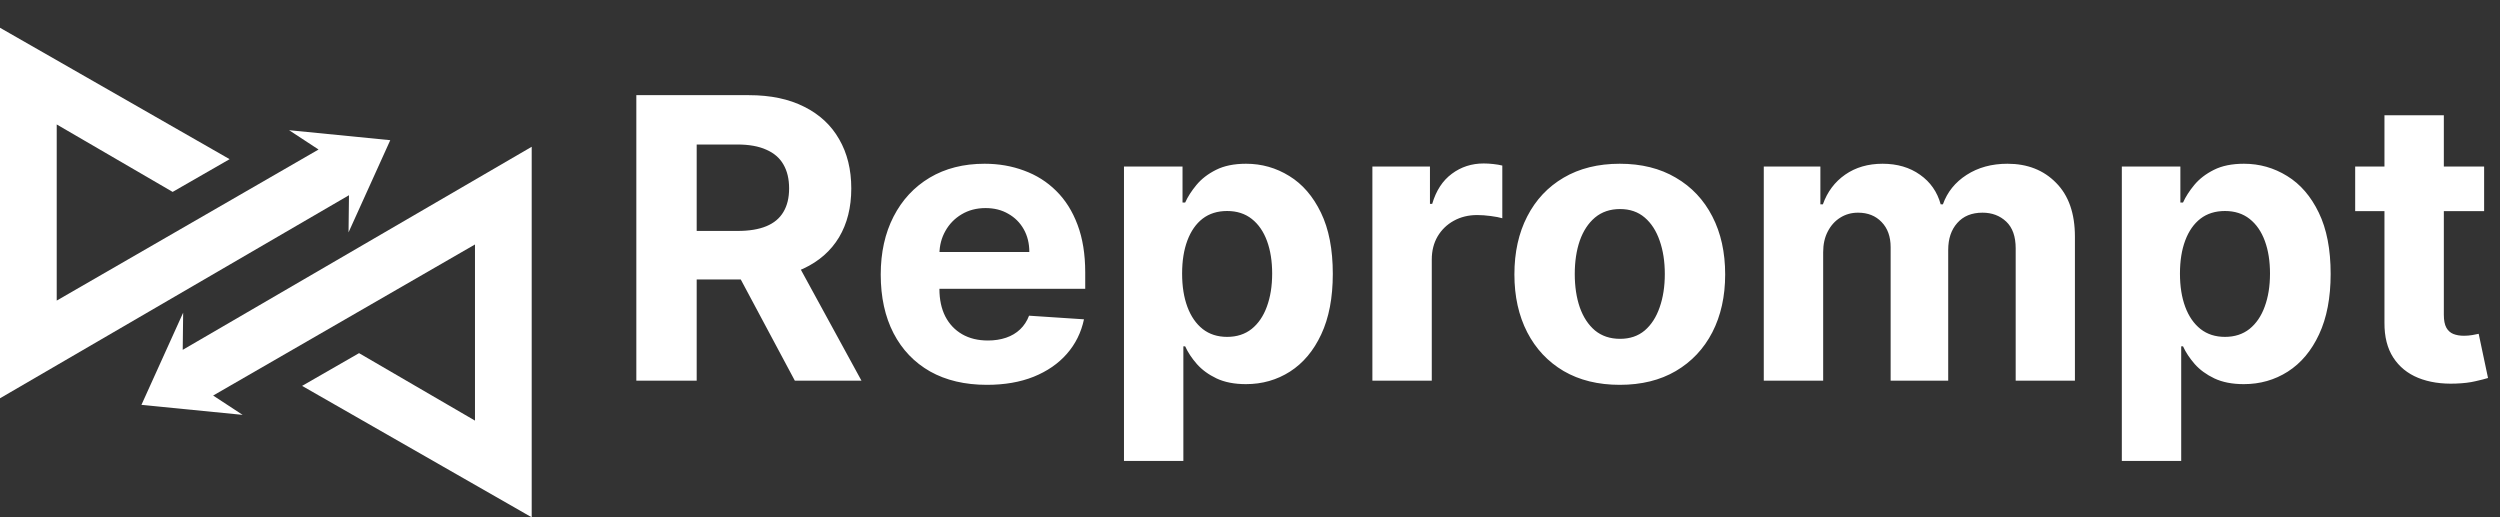 <svg width="1261" height="261" viewBox="0 0 1261 261" fill="none" xmlns="http://www.w3.org/2000/svg">
<rect x="0" y="0" width="1261" height="261" fill="#333333" stroke="none"/>
<path d="M115.815 80.288L87.082 96.798L28.607 62.772V151.618L160.675 75.415L145.81 65.67L196.849 70.71L175.803 117.213L176.026 98.468L0 200.894V14L115.815 80.288Z" fill="white"/>
<path d="M152.372 194.639L181.105 178.129L239.58 212.155L239.58 123.309L107.513 199.512L122.378 209.257L71.339 204.217L92.385 157.714L92.161 176.459L268.188 74.033L268.188 260.927L152.372 194.639Z" fill="white"/>
<path d="M320.965 192V48H377.777C388.652 48 397.934 49.945 405.621 53.836C413.355 57.68 419.238 63.141 423.27 70.219C427.348 77.25 429.387 85.523 429.387 95.039C429.387 104.602 427.324 112.828 423.199 119.719C419.074 126.562 413.098 131.812 405.27 135.469C397.488 139.125 388.066 140.953 377.004 140.953H338.965V116.484H372.082C377.895 116.484 382.723 115.687 386.566 114.094C390.41 112.5 393.27 110.109 395.145 106.922C397.066 103.734 398.027 99.773 398.027 95.039C398.027 90.258 397.066 86.227 395.145 82.945C393.27 79.664 390.387 77.18 386.496 75.492C382.652 73.758 377.801 72.891 371.941 72.891H351.41V192H320.965ZM398.73 126.469L434.52 192H400.91L365.895 126.469H398.73ZM497.818 194.109C486.709 194.109 477.146 191.859 469.131 187.359C461.162 182.812 455.021 176.391 450.709 168.094C446.396 159.75 444.24 149.883 444.24 138.492C444.24 127.383 446.396 117.633 450.709 109.242C455.021 100.852 461.092 94.312 468.92 89.625C476.795 84.938 486.029 82.594 496.623 82.594C503.748 82.594 510.381 83.742 516.521 86.039C522.709 88.289 528.1 91.688 532.693 96.234C537.334 100.781 540.943 106.5 543.521 113.391C546.1 120.234 547.389 128.25 547.389 137.437V145.664H456.193V127.102H519.193C519.193 122.789 518.256 118.969 516.381 115.641C514.506 112.312 511.904 109.711 508.576 107.836C505.295 105.914 501.475 104.953 497.115 104.953C492.568 104.953 488.537 106.008 485.021 108.117C481.553 110.18 478.834 112.969 476.865 116.484C474.896 119.953 473.889 123.82 473.842 128.086V145.734C473.842 151.078 474.826 155.695 476.795 159.586C478.811 163.477 481.646 166.477 485.303 168.586C488.959 170.695 493.295 171.75 498.311 171.75C501.639 171.75 504.686 171.281 507.451 170.344C510.217 169.406 512.584 168 514.553 166.125C516.521 164.25 518.021 161.953 519.053 159.234L546.756 161.062C545.35 167.719 542.467 173.531 538.107 178.5C533.795 183.422 528.217 187.266 521.373 190.031C514.576 192.75 506.725 194.109 497.818 194.109ZM566.936 232.5V84H596.467V102.141H597.803C599.115 99.234 601.014 96.281 603.498 93.281C606.029 90.234 609.311 87.703 613.342 85.688C617.42 83.625 622.482 82.594 628.529 82.594C636.404 82.594 643.67 84.656 650.326 88.781C656.982 92.859 662.303 99.023 666.287 107.273C670.271 115.477 672.264 125.766 672.264 138.141C672.264 150.187 670.318 160.359 666.428 168.656C662.584 176.906 657.334 183.164 650.678 187.43C644.068 191.648 636.662 193.758 628.459 193.758C622.646 193.758 617.701 192.797 613.623 190.875C609.592 188.953 606.287 186.539 603.709 183.633C601.131 180.68 599.162 177.703 597.803 174.703H596.889V232.5H566.936ZM596.256 138C596.256 144.422 597.146 150.023 598.928 154.805C600.709 159.586 603.287 163.312 606.662 165.984C610.037 168.609 614.139 169.922 618.967 169.922C623.842 169.922 627.967 168.586 631.342 165.914C634.717 163.195 637.271 159.445 639.006 154.664C640.787 149.836 641.678 144.281 641.678 138C641.678 131.766 640.811 126.281 639.076 121.547C637.342 116.812 634.787 113.109 631.412 110.437C628.037 107.766 623.889 106.43 618.967 106.43C614.092 106.43 609.967 107.719 606.592 110.297C603.264 112.875 600.709 116.531 598.928 121.266C597.146 126 596.256 131.578 596.256 138ZM692.232 192V84H721.271V102.844H722.396C724.365 96.141 727.67 91.078 732.311 87.656C736.951 84.188 742.295 82.453 748.342 82.453C749.842 82.453 751.459 82.547 753.193 82.734C754.928 82.922 756.451 83.18 757.764 83.508V110.086C756.357 109.664 754.412 109.289 751.928 108.961C749.443 108.633 747.17 108.469 745.107 108.469C740.701 108.469 736.764 109.43 733.295 111.352C729.873 113.227 727.154 115.852 725.139 119.227C723.17 122.602 722.186 126.492 722.186 130.898V192H692.232ZM817.02 194.109C806.098 194.109 796.652 191.789 788.684 187.148C780.762 182.461 774.645 175.945 770.332 167.602C766.02 159.211 763.863 149.484 763.863 138.422C763.863 127.266 766.02 117.516 770.332 109.172C774.645 100.781 780.762 94.266 788.684 89.625C796.652 84.938 806.098 82.594 817.02 82.594C827.941 82.594 837.363 84.938 845.285 89.625C853.254 94.266 859.395 100.781 863.707 109.172C868.02 117.516 870.176 127.266 870.176 138.422C870.176 149.484 868.02 159.211 863.707 167.602C859.395 175.945 853.254 182.461 845.285 187.148C837.363 191.789 827.941 194.109 817.02 194.109ZM817.16 170.906C822.129 170.906 826.277 169.5 829.605 166.688C832.934 163.828 835.441 159.937 837.129 155.016C838.863 150.094 839.73 144.492 839.73 138.211C839.73 131.93 838.863 126.328 837.129 121.406C835.441 116.484 832.934 112.594 829.605 109.734C826.277 106.875 822.129 105.445 817.16 105.445C812.145 105.445 807.926 106.875 804.504 109.734C801.129 112.594 798.574 116.484 796.84 121.406C795.152 126.328 794.309 131.93 794.309 138.211C794.309 144.492 795.152 150.094 796.84 155.016C798.574 159.937 801.129 163.828 804.504 166.688C807.926 169.5 812.145 170.906 817.16 170.906ZM889.652 192V84H918.199V103.055H919.465C921.715 96.727 925.465 91.734 930.715 88.078C935.965 84.422 942.246 82.594 949.559 82.594C956.965 82.594 963.27 84.445 968.473 88.148C973.676 91.805 977.145 96.773 978.879 103.055H980.004C982.207 96.867 986.191 91.922 991.957 88.219C997.77 84.469 1004.64 82.594 1012.56 82.594C1022.64 82.594 1030.82 85.805 1037.1 92.227C1043.43 98.602 1046.59 107.648 1046.59 119.367V192H1016.71V125.273C1016.71 119.273 1015.11 114.773 1011.93 111.773C1008.74 108.773 1004.75 107.273 999.973 107.273C994.535 107.273 990.293 109.008 987.246 112.477C984.199 115.898 982.676 120.422 982.676 126.047V192H953.637V124.641C953.637 119.344 952.113 115.125 949.066 111.984C946.066 108.844 942.105 107.273 937.184 107.273C933.855 107.273 930.855 108.117 928.184 109.805C925.559 111.445 923.473 113.766 921.926 116.766C920.379 119.719 919.605 123.187 919.605 127.172V192H889.652ZM1070.25 232.5V84H1099.78V102.141H1101.12C1102.43 99.234 1104.33 96.281 1106.81 93.281C1109.34 90.234 1112.63 87.703 1116.66 85.688C1120.73 83.625 1125.8 82.594 1131.84 82.594C1139.72 82.594 1146.98 84.656 1153.64 88.781C1160.3 92.859 1165.62 99.023 1169.6 107.273C1173.59 115.477 1175.58 125.766 1175.58 138.141C1175.58 150.187 1173.63 160.359 1169.74 168.656C1165.9 176.906 1160.65 183.164 1153.99 187.43C1147.38 191.648 1139.98 193.758 1131.77 193.758C1125.96 193.758 1121.02 192.797 1116.94 190.875C1112.91 188.953 1109.6 186.539 1107.02 183.633C1104.45 180.68 1102.48 177.703 1101.12 174.703H1100.2V232.5H1070.25ZM1099.57 138C1099.57 144.422 1100.46 150.023 1102.24 154.805C1104.02 159.586 1106.6 163.312 1109.98 165.984C1113.35 168.609 1117.45 169.922 1122.28 169.922C1127.16 169.922 1131.28 168.586 1134.66 165.914C1138.03 163.195 1140.59 159.445 1142.32 154.664C1144.1 149.836 1144.99 144.281 1144.99 138C1144.99 131.766 1144.13 126.281 1142.39 121.547C1140.66 116.812 1138.1 113.109 1134.73 110.437C1131.35 107.766 1127.2 106.43 1122.28 106.43C1117.41 106.43 1113.28 107.719 1109.91 110.297C1106.58 112.875 1104.02 116.531 1102.24 121.266C1100.46 126 1099.57 131.578 1099.57 138ZM1252.99 84V106.5H1187.95V84H1252.99ZM1202.72 58.125H1232.67V158.812C1232.67 161.578 1233.09 163.734 1233.94 165.281C1234.78 166.781 1235.95 167.836 1237.45 168.445C1239 169.055 1240.78 169.359 1242.8 169.359C1244.2 169.359 1245.61 169.242 1247.02 169.008C1248.42 168.727 1249.5 168.516 1250.25 168.375L1254.96 190.664C1253.46 191.133 1251.35 191.672 1248.63 192.281C1245.91 192.938 1242.61 193.336 1238.72 193.477C1231.5 193.758 1225.17 192.797 1219.73 190.594C1214.34 188.391 1210.15 184.969 1207.15 180.328C1204.15 175.687 1202.67 169.828 1202.72 162.75V58.125Z" fill="white"/>
</svg>
